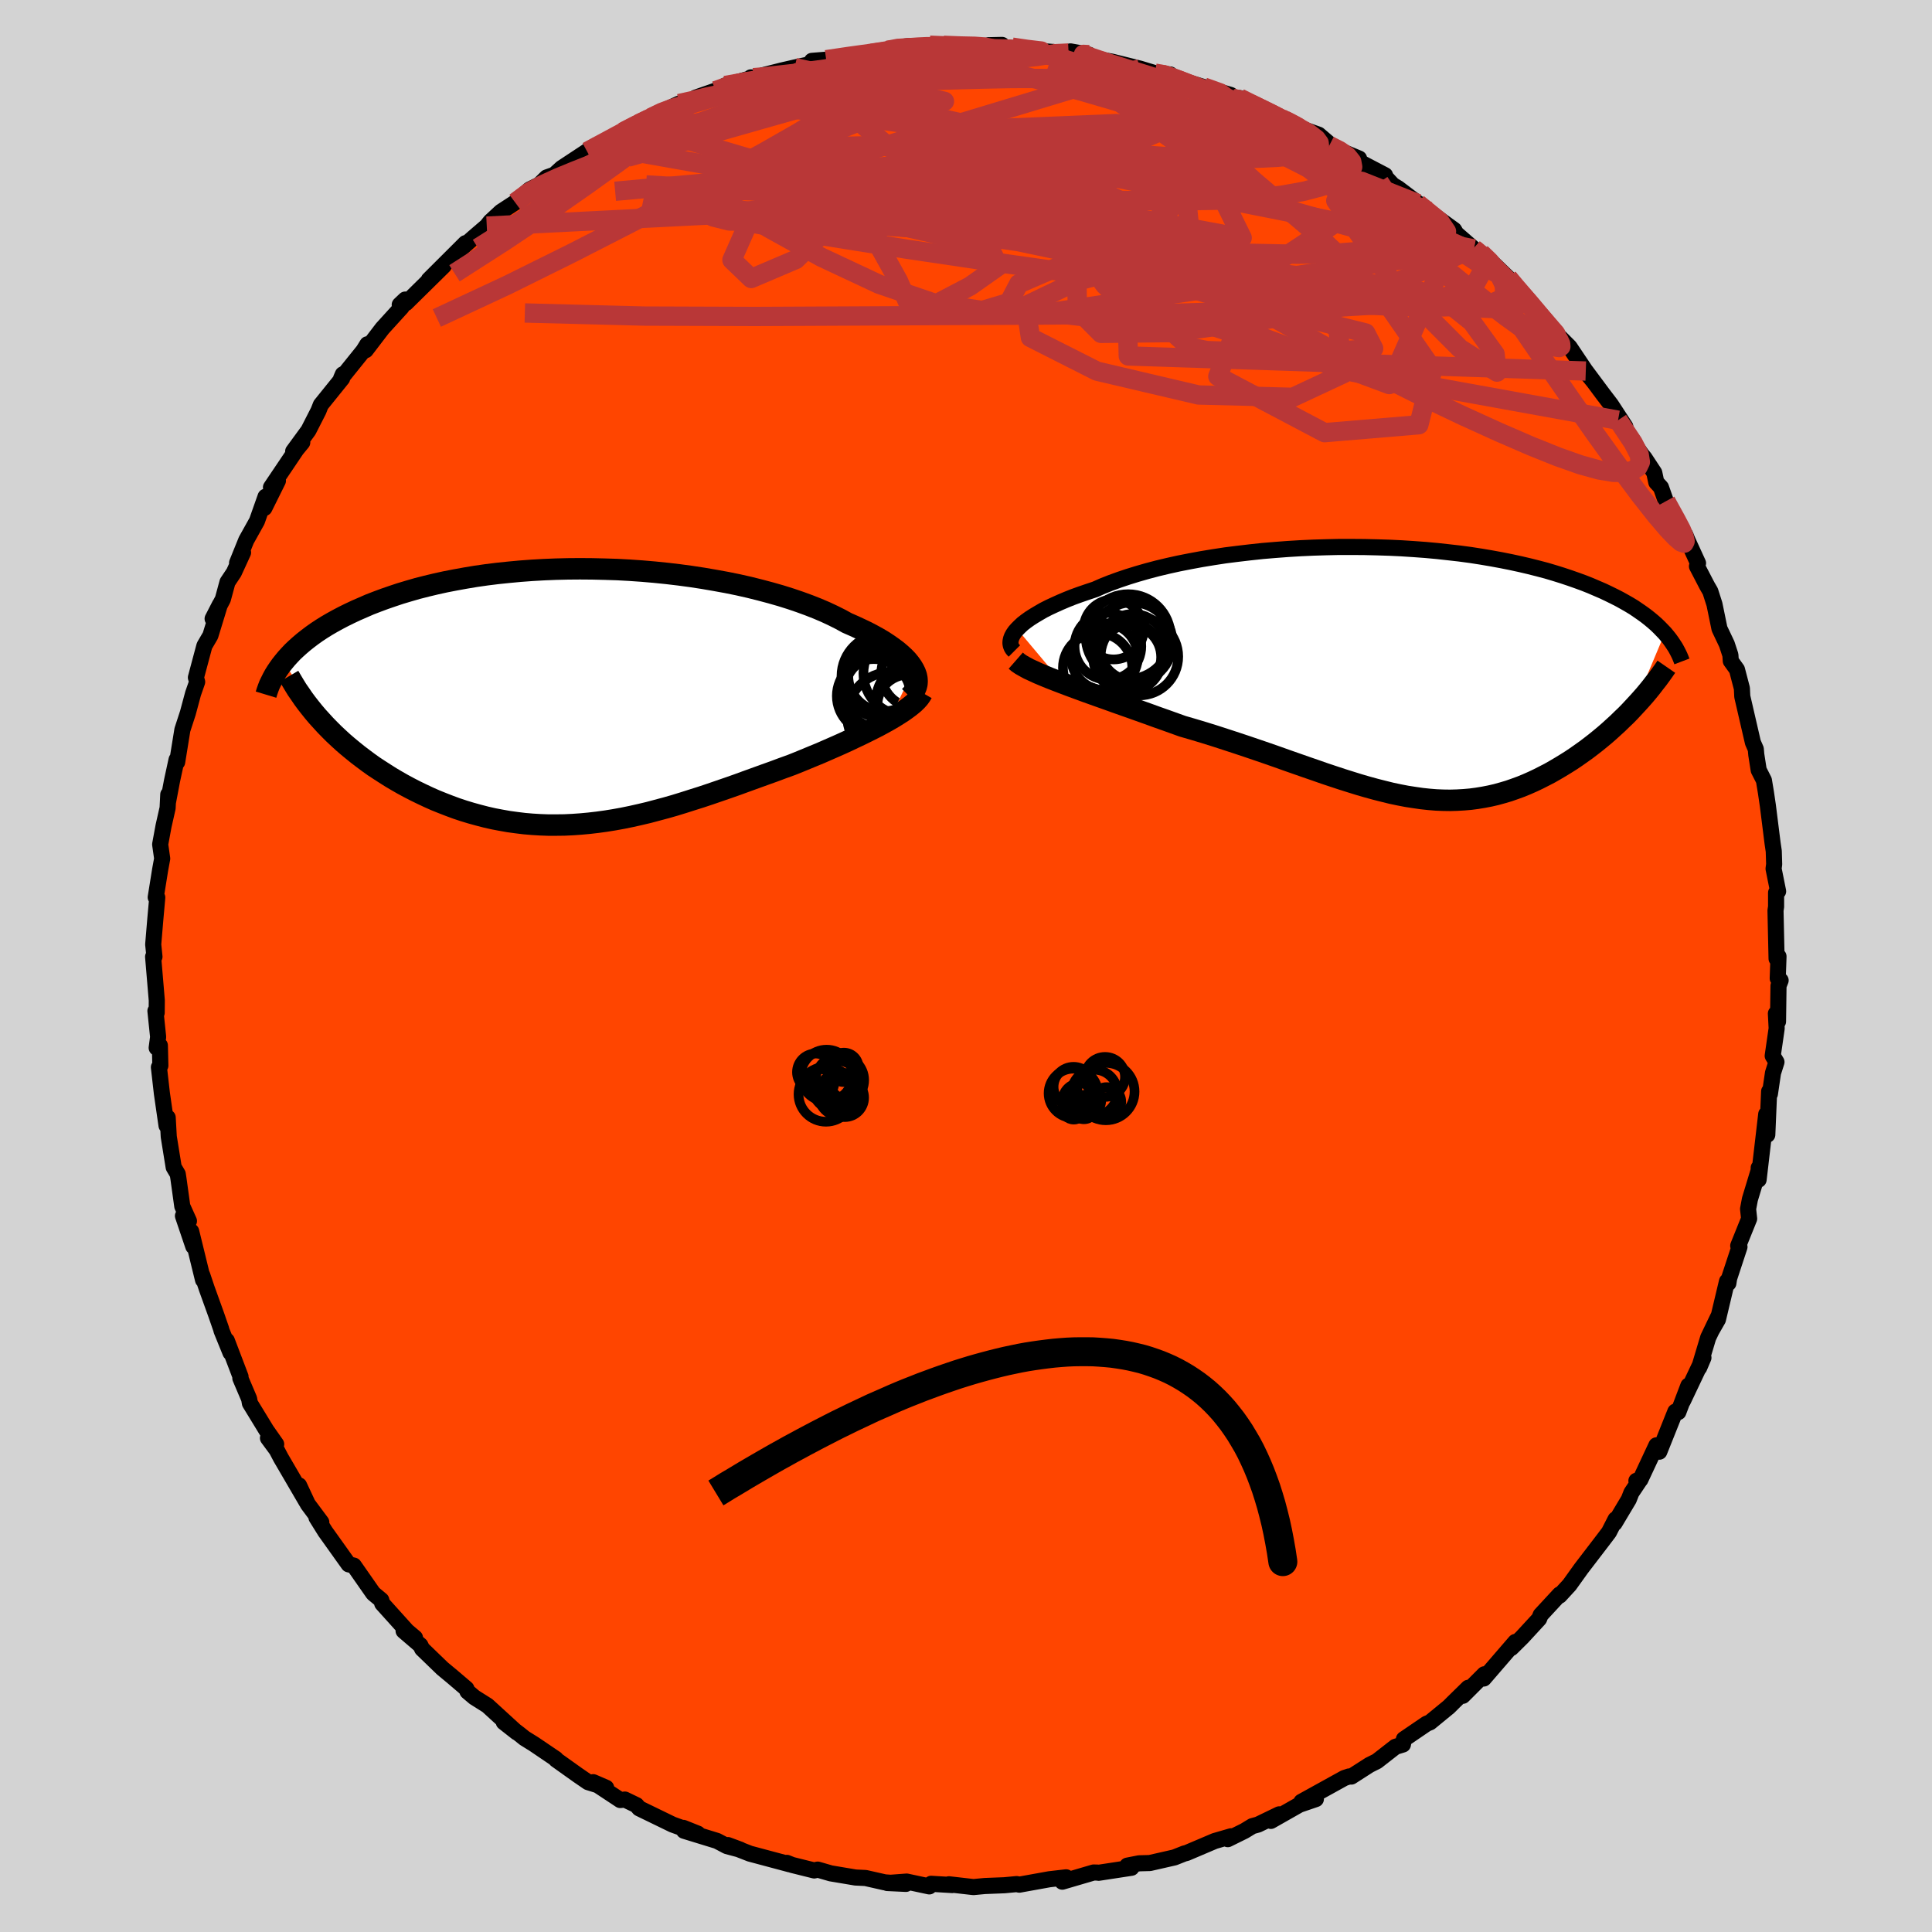 
  <svg viewBox="-100 -100 200 200" xmlns="http://www.w3.org/2000/svg" width="500" height="500" id="face-svg">
    <defs>
      <clipPath id="leftEyeClipPath">
        <polyline points="34.94,-2.81 34.75,-3.13 34.52,-3.45 34.25,-3.78 33.94,-4.1 33.58,-4.43 33.19,-4.76 32.76,-5.08 32.29,-5.41 31.79,-5.74 31.25,-6.06 30.67,-6.38 30.06,-6.7 29.41,-7.01 28.74,-7.32 28.03,-7.63 27.34,-8.01 26.6,-8.38 25.81,-8.75 24.97,-9.11 24.08,-9.46 23.15,-9.8 22.18,-10.13 21.16,-10.45 20.11,-10.75 19.02,-11.04 17.9,-11.32 16.75,-11.58 15.57,-11.82 14.36,-12.04 13.14,-12.25 11.9,-12.44 10.64,-12.61 9.37,-12.76 8.09,-12.89 6.81,-13 5.52,-13.09 4.23,-13.16 2.94,-13.2 1.66,-13.23 0.38,-13.24 -0.88,-13.23 -2.13,-13.2 -3.37,-13.15 -4.59,-13.08 -5.8,-12.99 -6.98,-12.88 -8.14,-12.76 -9.27,-12.62 -10.39,-12.46 -11.47,-12.28 -12.52,-12.09 -13.55,-11.89 -14.55,-11.67 -15.51,-11.44 -16.45,-11.2 -17.35,-10.94 -18.22,-10.68 -19.06,-10.4 -19.87,-10.12 -20.65,-9.83 -21.4,-9.54 -22.11,-9.23 -22.8,-8.93 -23.46,-8.62 -24.09,-8.31 -24.7,-7.99 -25.28,-7.67 -25.83,-7.35 -26.36,-7.02 -26.86,-6.69 -27.34,-6.35 -27.79,-6.01 -28.22,-5.67 -28.62,-5.33 -29,-4.99 -29.36,-4.65 -29.69,-4.3 -30,-3.96 -30.29,-3.61 -26.39,2.5 -25.97,2.96 -25.54,3.4 -25.09,3.85 -24.62,4.29 -24.14,4.73 -23.64,5.16 -23.13,5.58 -22.61,6 -22.07,6.41 -21.52,6.82 -20.96,7.22 -20.38,7.6 -19.79,7.98 -19.19,8.36 -18.58,8.72 -17.95,9.08 -17.3,9.43 -16.64,9.77 -15.96,10.1 -15.28,10.42 -14.58,10.73 -13.86,11.02 -13.14,11.3 -12.41,11.57 -11.66,11.82 -10.9,12.05 -10.14,12.26 -9.37,12.46 -8.58,12.64 -7.79,12.79 -7,12.93 -6.19,13.04 -5.38,13.14 -4.56,13.21 -3.74,13.26 -2.91,13.29 -2.07,13.29 -1.23,13.28 -0.38,13.24 0.47,13.18 1.33,13.1 2.19,13 3.06,12.88 3.93,12.74 4.81,12.58 5.69,12.4 6.58,12.2 7.47,11.99 8.37,11.75 9.27,11.51 10.18,11.25 11.09,10.97 12,10.68 12.92,10.39 13.85,10.08 14.78,9.76 15.71,9.44 16.65,9.11 17.58,8.77 18.52,8.43 19.46,8.09 20.41,7.75 21.35,7.4 22.29,7.06 23.04,6.76 23.79,6.45 24.54,6.14 25.27,5.84 26,5.52 26.71,5.21 27.41,4.9 28.09,4.59 28.76,4.27 29.42,3.96 30.05,3.65 30.67,3.34 31.26,3.04 31.83,2.73 32.37,2.43" />
      </clipPath>
      <clipPath id="rightEyeClipPath">
        <polyline points="-39.18,-4.49 -38.91,-4.76 -38.61,-5.04 -38.26,-5.31 -37.87,-5.59 -37.43,-5.87 -36.96,-6.15 -36.46,-6.44 -35.91,-6.72 -35.33,-6.99 -34.71,-7.27 -34.05,-7.55 -33.37,-7.82 -32.65,-8.08 -31.89,-8.34 -31.11,-8.6 -30.34,-8.94 -29.51,-9.27 -28.63,-9.59 -27.71,-9.9 -26.74,-10.2 -25.73,-10.49 -24.67,-10.77 -23.58,-11.03 -22.45,-11.28 -21.28,-11.51 -20.09,-11.73 -18.87,-11.93 -17.63,-12.12 -16.36,-12.28 -15.08,-12.43 -13.78,-12.57 -12.47,-12.68 -11.15,-12.78 -9.83,-12.86 -8.5,-12.92 -7.18,-12.96 -5.85,-12.99 -4.54,-12.99 -3.23,-12.98 -1.94,-12.95 -0.66,-12.91 0.61,-12.85 1.85,-12.77 3.08,-12.68 4.28,-12.57 5.46,-12.44 6.61,-12.31 7.73,-12.16 8.83,-11.99 9.89,-11.81 10.93,-11.62 11.93,-11.42 12.9,-11.21 13.84,-10.99 14.75,-10.76 15.62,-10.53 16.46,-10.28 17.26,-10.03 18.04,-9.77 18.78,-9.51 19.49,-9.25 20.17,-8.98 20.82,-8.7 21.45,-8.43 22.04,-8.15 22.61,-7.87 23.16,-7.59 23.68,-7.3 24.17,-7.02 24.65,-6.73 25.09,-6.43 25.51,-6.14 25.91,-5.85 26.29,-5.55 26.65,-5.25 26.98,-4.96 27.29,-4.66 27.58,-4.36 27.86,-4.07 24.64,3.61 24.25,4.03 23.84,4.45 23.41,4.86 22.98,5.28 22.54,5.68 22.09,6.09 21.63,6.49 21.16,6.88 20.68,7.27 20.19,7.65 19.69,8.03 19.18,8.39 18.67,8.75 18.15,9.1 17.61,9.44 17.07,9.77 16.51,10.1 15.95,10.42 15.37,10.72 14.78,11.02 14.19,11.3 13.58,11.57 12.97,11.82 12.34,12.05 11.71,12.27 11.07,12.46 10.42,12.64 9.77,12.79 9.1,12.92 8.43,13.03 7.75,13.12 7.05,13.18 6.35,13.22 5.64,13.24 4.92,13.23 4.19,13.2 3.45,13.14 2.7,13.06 1.94,12.95 1.16,12.83 0.38,12.68 -0.43,12.51 -1.24,12.31 -2.07,12.1 -2.91,11.87 -3.77,11.62 -4.64,11.35 -5.53,11.07 -6.44,10.77 -7.37,10.46 -8.31,10.13 -9.27,9.8 -10.24,9.46 -11.24,9.11 -12.25,8.75 -13.28,8.39 -14.33,8.03 -15.39,7.67 -16.47,7.31 -17.57,6.95 -18.68,6.59 -19.8,6.24 -20.93,5.9 -22.07,5.57 -22.96,5.25 -23.85,4.93 -24.73,4.62 -25.61,4.3 -26.48,3.99 -27.35,3.68 -28.2,3.38 -29.05,3.08 -29.88,2.78 -30.7,2.49 -31.51,2.2 -32.29,1.92 -33.05,1.64 -33.78,1.37 -34.49,1.1" />
      </clipPath>
      <filter id="fuzzy">
        <feTurbulence id="turbulence" baseFrequency="0.05" numOctaves="3" type="noise" result="noise" />
        <feDisplacementMap in="SourceGraphic" in2="noise" scale="2" />
      </filter>
      <linearGradient id="rainbowGradient" x1="0%" y1="0%" x2="100%" y2="0%">
        <stop offset="0%" style="stop-color: rgb(0, 0, 0); stop-opacity: 1" />
        <stop offset="50%" style="stop-color: rgb(255, 215, 0); stop-opacity: 1" />
        <stop offset="100%" style="stop-color: rgb(154, 205, 50); stop-opacity: 1" />
      </linearGradient>
    </defs>
    <rect x="-100" y="-100" width="100%" height="100%" fill="rgb(211, 211, 211)" />
    <polyline id="faceContour" points="84.03,1.28 84.33,1.49 84.11,2.05 84.06,5.75 83.84,4.92 83.92,6.46 83.51,9.3 83.9,9.94 83.54,11.07 83.22,13.24 83.14,12.98 82.95,17.47 82.84,15.34 82.05,22.12 82.06,20.89 82.06,21.15 81.15,24.15 80.96,25.15 81.07,26.16 79.94,28.96 80.07,29.08 79,32.33 78.92,32.84 78.78,32.64 77.84,36.59 77.17,37.76 77.9,36.24 76.83,38.47 75.9,41.58 76.34,40.55 74.21,45.04 74.78,43.44 73.74,46.18 73.43,46.13 71.77,50.28 71.47,49.62 69.81,53.17 69.4,53.29 69.73,53.26 68.88,54.53 68.61,55.22 67.14,57.68 67.24,57.28 66.56,58.61 65.97,59.39 63.68,62.38 62.47,64.07 61.45,65.18 61.46,65.05 59.49,67.18 59.33,67.58 57.58,69.48 56.45,70.6 57.01,70.03 56.87,69.97 53.6,73.76 53.66,73.32 51.43,75.55 51.99,74.72 50.45,76.23 49.99,76.69 48.04,78.29 47.68,78.44 45.33,80.04 45.23,80.59 44.45,80.83 42.54,82.32 41.76,82.71 39.89,83.91 39.65,83.9 39.17,84.06 34.72,86.52 36.22,86.24 34.52,86.82 31.56,88.5 32.42,87.82 30.23,88.88 29.64,89.04 28.82,89.54 27.1,90.39 27.44,90.09 25.75,90.58 22.81,91.83 22.64,91.86 21.58,92.28 19.03,92.86 17.92,92.89 16.7,93.13 17.13,93.35 13.73,93.87 13.63,93.85 13.21,93.84 9.97,94.79 10.37,94.34 8.63,94.54 5.52,95.1 5.25,95.04 3.97,95.16 1.94,95.24 0.77,95.35 -1.77,95.06 -1.43,95.14 -3.61,95.01 -3.8,95.28 -6.14,94.78 -8.15,94.93 -6.22,95.02 -8.41,94.86 -10.4,94.41 -11.44,94.36 -14,93.93 -15.35,93.54 -15.71,93.63 -18,93.06 -18.55,92.84 -18.22,93 -22.37,91.89 -24.65,91 -23.36,91.48 -24.75,91.11 -25.77,90.57 -29.19,89.52 -29.26,89.22 -27.76,89.82 -30.37,88.88 -33.83,87.2 -34.11,86.87 -35.31,86.29 -35.79,86.34 -38.59,84.49 -37.25,85.07 -39.12,84.49 -40.17,83.77 -42.43,82.16 -42.46,82.08 -44.72,80.55 -45.7,79.94 -46.25,79.5 -47.85,78.28 -46.5,79.34 -49.54,76.56 -50.89,75.71 -51.61,75.1 -51.72,74.81 -53.21,73.54 -54.2,72.72 -56.3,70.69 -56.48,70.32 -58.22,68.83 -57.04,69.54 -57.87,68.84 -60.43,66 -60.53,65.64 -61.36,64.95 -63.37,62.07 -63.91,61.94 -65.9,59.15 -66.33,58.55 -67.24,57.09 -66.74,57.58 -68.14,55.7 -69.04,53.77 -68.27,55.47 -70.93,50.91 -71.36,50.09 -72.26,48.87 -71.41,49.5 -72.42,48.06 -74.13,45.26 -74.21,44.81 -75.12,42.67 -75.1,42.51 -76.52,38.78 -76.14,40.03 -77.07,37.74 -77.11,37.57 -77.62,36.1 -78.6,33.38 -79.06,32.01 -78.98,32.5 -80.21,27.47 -79.99,29.03 -81.06,25.87 -80.44,26.4 -81.13,24.87 -81.53,21.99 -81.6,21.54 -82.02,20.83 -82.53,17.67 -82.64,15.69 -82.76,16.52 -83.24,13.2 -83.55,10.48 -83.4,10.31 -83.45,8.23 -83.78,8.47 -83.63,7.35 -83.91,4.65 -83.78,4.84 -83.77,3.56 -84.15,-0.96 -84.01,-0.96 -84.14,-2.23 -83.92,-4.86 -83.72,-7.09 -83.88,-7.11 -83.42,-9.98 -83.21,-11.12 -83.42,-12.59 -83.07,-14.49 -82.65,-16.35 -82.58,-17.75 -82.61,-16.97 -82.19,-19.19 -81.72,-21.36 -81.66,-21.11 -81.12,-24.45 -80.55,-26.2 -80.26,-27.28 -80.01,-28.21 -79.59,-29.41 -79.72,-29.86 -78.84,-33.15 -78.22,-34.21 -77.24,-37.41 -77.99,-35.95 -76.93,-37.97 -76.45,-39.74 -75.79,-40.73 -74.84,-42.8 -75.46,-41.72 -74.51,-44.07 -73.4,-46.06 -72.51,-48.58 -72.63,-47.41 -71.23,-50.23 -71.95,-49.55 -69.31,-53.47 -68.71,-54.2 -69.65,-53.28 -68.07,-55.44 -67.03,-57.48 -66.79,-58.09 -64.58,-60.83 -64.51,-61.25 -64.69,-60.83 -62.38,-63.7 -61.97,-64.36 -62.14,-63.75 -60.42,-66 -58.42,-68.2 -58.62,-68.45 -58.05,-68.99 -57.98,-68.62 -54.06,-72.48 -55.61,-71.04 -51.81,-74.83 -52.83,-73.77 -50.96,-75.43 -49.61,-76.59 -49.24,-77.06 -48.14,-78.08 -46.67,-79.04 -45.18,-80.38 -44.17,-80.88 -43.41,-81.63 -42.51,-81.95 -42.69,-81.84 -41.86,-82.6 -38.27,-84.97 -39.22,-84.31 -36.76,-85.65 -34.07,-87.04 -35.51,-86.35 -33.86,-87.2 -32.6,-87.83 -31.64,-88.37 -29.69,-89.28 -27.92,-89.6 -27.97,-89.9 -25.94,-90.61 -24.92,-91.15 -22.03,-91.96 -22.27,-91.99 -21.86,-91.88 -21.02,-92.21 -19.09,-92.7 -17.74,-93.01 -15.74,-93.44 -15.95,-93.7 -14.47,-93.82 -11.62,-94.28 -9.78,-94.47 -6.87,-94.86 -8.16,-94.78 -7.16,-95.09 -5.71,-95.25 -5.73,-95.04 -3.75,-95.32 -2.32,-95.31 0.1,-95.19 1.09,-95.21 3.73,-95.35 2.35,-95.32 6.67,-94.78 5.48,-94.86 7.69,-94.67 8.5,-94.66 12.73,-94.34 10.81,-94.68 12.79,-94.27 12.62,-94.07 15.14,-93.61 18.03,-92.89 19.55,-92.43 21.15,-92.29 20.23,-92.33 21.59,-91.91 24.61,-90.99 27.4,-90.17 27.6,-89.82 27.92,-89.82 29.62,-89.33 28.32,-89.85 31.56,-88.19 31.7,-88.33 32.25,-87.79 34.67,-86.71 36.5,-86.06 38.07,-84.72 37.61,-84.94 38.72,-84.41 40.69,-83.59 40.36,-83.44 43.38,-81.86 43.38,-81.71 44.18,-80.85 44.74,-80.51 47.87,-78.14 46.76,-78.93 50.53,-76.2 50.75,-75.82 52.58,-74.23 52.5,-74.26 53.3,-73.8 53.87,-73.4 56.11,-71.24 57.06,-70.07 59.01,-67.88 59.33,-67.6 60.03,-66.4 60.23,-66.55 61.24,-65.12 61.49,-65.07 62.48,-64.08 64.48,-61.1 64.93,-60.55 64.16,-61.59 65.93,-59.21 66.77,-58.11 68.25,-55.84 67.5,-56.5 69.92,-52.98 70.25,-52.58 71.25,-51.06 71.46,-50.07 71.94,-49.55 72.45,-48.11 73.94,-45.35 74.47,-44.62 74.67,-44.12 75.78,-41.7 75.67,-41.38 76.73,-39.34 77.05,-38.79 77.48,-37.45 78,-34.92 78.76,-33.32 79.13,-32.19 79.17,-31.58 79.81,-30.69 80.32,-28.74 80.36,-27.9 81.46,-23.14 81.76,-22.45 81.81,-21.88 82.06,-20.28 82.6,-19.22 82.81,-17.95 83.01,-16.59 83.5,-12.69 83.62,-11.88 83.66,-10.53 83.6,-10.07 84.07,-7.73 83.86,-7.59 83.86,-6.14 83.8,-5.74 83.91,-0.76 84.11,-0.99 84.03,1.28 84.33,1.49" fill="rgb(255, 69, 0)" stroke="black" stroke-width="1.667" stroke-linejoin="round" filter="url(#fuzzy)" />
    <g transform="translate(44.48 -30.39)">
      <polyline id="rightCountour" points="-39.18,-4.49 -38.91,-4.76 -38.61,-5.04 -38.26,-5.31 -37.87,-5.59 -37.43,-5.87 -36.96,-6.15 -36.46,-6.44 -35.91,-6.72 -35.33,-6.99 -34.71,-7.27 -34.05,-7.55 -33.37,-7.82 -32.65,-8.08 -31.89,-8.34 -31.11,-8.6 -30.34,-8.94 -29.51,-9.27 -28.63,-9.59 -27.71,-9.9 -26.74,-10.2 -25.73,-10.49 -24.67,-10.77 -23.58,-11.03 -22.45,-11.28 -21.28,-11.51 -20.09,-11.73 -18.87,-11.93 -17.63,-12.12 -16.36,-12.28 -15.08,-12.43 -13.78,-12.57 -12.47,-12.68 -11.15,-12.78 -9.83,-12.86 -8.5,-12.92 -7.18,-12.96 -5.85,-12.99 -4.54,-12.99 -3.23,-12.98 -1.94,-12.95 -0.66,-12.91 0.61,-12.85 1.85,-12.77 3.08,-12.68 4.28,-12.57 5.46,-12.44 6.61,-12.31 7.73,-12.16 8.83,-11.99 9.89,-11.81 10.93,-11.62 11.93,-11.42 12.9,-11.21 13.84,-10.99 14.75,-10.76 15.62,-10.53 16.46,-10.28 17.26,-10.03 18.04,-9.77 18.78,-9.51 19.49,-9.25 20.17,-8.98 20.82,-8.7 21.45,-8.43 22.04,-8.15 22.61,-7.87 23.16,-7.59 23.68,-7.3 24.17,-7.02 24.65,-6.73 25.09,-6.43 25.51,-6.14 25.91,-5.85 26.29,-5.55 26.65,-5.25 26.98,-4.96 27.29,-4.66 27.58,-4.36 27.86,-4.07 24.64,3.61 24.25,4.03 23.84,4.45 23.41,4.86 22.98,5.28 22.54,5.68 22.09,6.09 21.63,6.49 21.16,6.88 20.68,7.27 20.19,7.65 19.69,8.03 19.18,8.39 18.67,8.75 18.15,9.1 17.61,9.44 17.07,9.77 16.51,10.1 15.95,10.42 15.37,10.72 14.78,11.02 14.19,11.3 13.58,11.57 12.97,11.82 12.34,12.05 11.71,12.27 11.07,12.46 10.42,12.64 9.77,12.79 9.1,12.92 8.43,13.03 7.75,13.12 7.05,13.18 6.35,13.22 5.64,13.24 4.92,13.23 4.19,13.2 3.45,13.14 2.7,13.06 1.94,12.95 1.16,12.83 0.38,12.68 -0.43,12.51 -1.24,12.31 -2.07,12.1 -2.91,11.87 -3.77,11.62 -4.64,11.35 -5.53,11.07 -6.44,10.77 -7.37,10.46 -8.31,10.13 -9.27,9.8 -10.24,9.46 -11.24,9.11 -12.25,8.75 -13.28,8.39 -14.33,8.03 -15.39,7.67 -16.47,7.31 -17.57,6.95 -18.68,6.59 -19.8,6.24 -20.93,5.9 -22.07,5.57 -22.96,5.25 -23.85,4.93 -24.73,4.62 -25.61,4.3 -26.48,3.99 -27.35,3.68 -28.2,3.38 -29.05,3.08 -29.88,2.78 -30.7,2.49 -31.51,2.2 -32.29,1.92 -33.05,1.64 -33.78,1.37 -34.49,1.1" fill="white" stroke="white" stroke-width="0" stroke-linejoin="round" filter="url(#fuzzy)" />
    </g>
    <g transform="translate(-40.34 -27.88)">
      <polyline id="leftCountour" points="34.94,-2.81 34.75,-3.13 34.52,-3.45 34.25,-3.78 33.94,-4.1 33.58,-4.43 33.19,-4.76 32.76,-5.08 32.29,-5.41 31.79,-5.74 31.25,-6.06 30.67,-6.38 30.06,-6.7 29.41,-7.01 28.74,-7.32 28.03,-7.63 27.34,-8.01 26.6,-8.38 25.81,-8.75 24.97,-9.11 24.08,-9.46 23.15,-9.8 22.18,-10.13 21.16,-10.45 20.11,-10.75 19.02,-11.04 17.9,-11.32 16.75,-11.58 15.57,-11.82 14.36,-12.04 13.14,-12.25 11.9,-12.44 10.64,-12.61 9.37,-12.76 8.09,-12.89 6.81,-13 5.52,-13.09 4.23,-13.16 2.94,-13.2 1.66,-13.23 0.38,-13.24 -0.88,-13.23 -2.13,-13.2 -3.37,-13.15 -4.59,-13.08 -5.8,-12.99 -6.98,-12.88 -8.14,-12.76 -9.27,-12.62 -10.39,-12.46 -11.47,-12.28 -12.52,-12.09 -13.55,-11.89 -14.55,-11.67 -15.51,-11.44 -16.45,-11.2 -17.35,-10.94 -18.22,-10.68 -19.06,-10.4 -19.87,-10.12 -20.65,-9.83 -21.4,-9.54 -22.11,-9.23 -22.8,-8.93 -23.46,-8.62 -24.09,-8.31 -24.7,-7.99 -25.28,-7.67 -25.83,-7.35 -26.36,-7.02 -26.86,-6.69 -27.34,-6.35 -27.79,-6.01 -28.22,-5.67 -28.62,-5.33 -29,-4.99 -29.36,-4.65 -29.69,-4.3 -30,-3.96 -30.29,-3.61 -26.39,2.5 -25.97,2.96 -25.54,3.4 -25.09,3.85 -24.62,4.29 -24.14,4.73 -23.64,5.16 -23.13,5.58 -22.61,6 -22.07,6.41 -21.52,6.82 -20.96,7.22 -20.38,7.6 -19.79,7.98 -19.19,8.36 -18.58,8.72 -17.95,9.08 -17.3,9.43 -16.64,9.77 -15.96,10.1 -15.28,10.42 -14.58,10.73 -13.86,11.02 -13.14,11.3 -12.41,11.57 -11.66,11.82 -10.9,12.05 -10.14,12.26 -9.37,12.46 -8.58,12.64 -7.79,12.79 -7,12.93 -6.19,13.04 -5.38,13.14 -4.56,13.21 -3.74,13.26 -2.91,13.29 -2.07,13.29 -1.23,13.28 -0.38,13.24 0.47,13.18 1.33,13.1 2.19,13 3.06,12.88 3.93,12.74 4.81,12.58 5.69,12.4 6.58,12.2 7.47,11.99 8.37,11.75 9.27,11.51 10.18,11.25 11.09,10.97 12,10.68 12.92,10.39 13.85,10.08 14.78,9.76 15.71,9.44 16.65,9.11 17.58,8.77 18.52,8.43 19.46,8.09 20.41,7.75 21.35,7.4 22.29,7.06 23.04,6.76 23.79,6.45 24.54,6.14 25.27,5.84 26,5.52 26.71,5.21 27.41,4.9 28.09,4.59 28.76,4.27 29.42,3.96 30.05,3.65 30.67,3.34 31.26,3.04 31.83,2.73 32.37,2.43" fill="white" stroke="white" stroke-width="0" stroke-linejoin="round" filter="url(#fuzzy)" />
    </g>
    <g transform="translate(44.48 -30.39)">
      <polyline id="rightUpper" points="-39.47,-2.22 -39.64,-2.39 -39.76,-2.58 -39.84,-2.79 -39.88,-3 -39.87,-3.23 -39.82,-3.47 -39.73,-3.71 -39.59,-3.97 -39.41,-4.23 -39.18,-4.49 -38.91,-4.76 -38.61,-5.04 -38.26,-5.31 -37.87,-5.59 -37.43,-5.87 -36.96,-6.15 -36.46,-6.44 -35.91,-6.72 -35.33,-6.99 -34.71,-7.27 -34.05,-7.55 -33.37,-7.82 -32.65,-8.08 -31.89,-8.34 -31.11,-8.6 -30.34,-8.94 -29.51,-9.27 -28.63,-9.59 -27.71,-9.9 -26.74,-10.2 -25.73,-10.49 -24.67,-10.77 -23.58,-11.03 -22.45,-11.28 -21.28,-11.51 -20.09,-11.73 -18.87,-11.93 -17.63,-12.12 -16.36,-12.28 -15.08,-12.43 -13.78,-12.57 -12.47,-12.68 -11.15,-12.78 -9.83,-12.86 -8.5,-12.92 -7.18,-12.96 -5.85,-12.99 -4.54,-12.99 -3.23,-12.98 -1.94,-12.95 -0.66,-12.91 0.61,-12.85 1.85,-12.77 3.08,-12.68 4.28,-12.57 5.46,-12.44 6.61,-12.31 7.73,-12.16 8.83,-11.99 9.89,-11.81 10.93,-11.62 11.93,-11.42 12.9,-11.21 13.84,-10.99 14.75,-10.76 15.62,-10.53 16.46,-10.28 17.26,-10.03 18.04,-9.77 18.78,-9.51 19.49,-9.25 20.17,-8.98 20.82,-8.7 21.45,-8.43 22.04,-8.15 22.61,-7.87 23.16,-7.59 23.68,-7.3 24.17,-7.02 24.65,-6.73 25.09,-6.43 25.51,-6.14 25.91,-5.85 26.29,-5.55 26.65,-5.25 26.98,-4.96 27.29,-4.66 27.58,-4.36 27.86,-4.07 28.11,-3.77 28.35,-3.47 28.56,-3.18 28.76,-2.88 28.95,-2.59 29.11,-2.3 29.26,-2.01 29.4,-1.72 29.52,-1.43 29.63,-1.14" fill="none" stroke="black" stroke-width="1.667" stroke-linejoin="round" filter="url(#fuzzy)" />
      <polyline id="rightLower" points="-39.33,-1.22 -39.09,-1.01 -38.78,-0.8 -38.41,-0.59 -37.99,-0.36 -37.51,-0.14 -36.99,0.1 -36.42,0.34 -35.81,0.59 -35.17,0.84 -34.49,1.1 -33.78,1.37 -33.05,1.64 -32.29,1.92 -31.51,2.2 -30.7,2.49 -29.88,2.78 -29.05,3.08 -28.2,3.38 -27.35,3.68 -26.48,3.99 -25.61,4.3 -24.73,4.62 -23.85,4.93 -22.96,5.25 -22.07,5.57 -20.93,5.9 -19.8,6.24 -18.68,6.59 -17.57,6.95 -16.47,7.31 -15.39,7.67 -14.33,8.03 -13.28,8.39 -12.25,8.75 -11.24,9.11 -10.24,9.46 -9.27,9.8 -8.31,10.13 -7.37,10.46 -6.44,10.77 -5.53,11.07 -4.64,11.35 -3.77,11.62 -2.91,11.87 -2.07,12.1 -1.24,12.31 -0.43,12.51 0.38,12.68 1.16,12.83 1.94,12.95 2.7,13.06 3.45,13.14 4.19,13.2 4.92,13.23 5.64,13.24 6.35,13.22 7.05,13.18 7.75,13.12 8.43,13.03 9.1,12.92 9.77,12.79 10.42,12.64 11.07,12.46 11.71,12.27 12.34,12.05 12.97,11.82 13.58,11.57 14.19,11.3 14.78,11.02 15.37,10.72 15.95,10.42 16.51,10.1 17.07,9.77 17.61,9.44 18.15,9.1 18.67,8.75 19.18,8.39 19.69,8.03 20.19,7.65 20.68,7.27 21.16,6.88 21.63,6.49 22.09,6.09 22.54,5.68 22.98,5.28 23.41,4.86 23.84,4.45 24.25,4.03 24.64,3.61 25.03,3.19 25.41,2.77 25.78,2.35 26.13,1.93 26.47,1.51 26.8,1.08 27.13,0.66 27.43,0.25 27.73,-0.17 28.02,-0.59" fill="none" stroke="black" stroke-width="2.222" stroke-linejoin="round" filter="url(#fuzzy)" />
      <circle r="4.018" cx="-26.529" cy="-1.643" stroke="black" fill="none" stroke-width="1.0" filter="url(#fuzzy)" clip-path="url(#rightEyeClipPath)" /><circle r="3.596" cx="-27.719" cy="-1.588" stroke="black" fill="none" stroke-width="1.0" filter="url(#fuzzy)" clip-path="url(#rightEyeClipPath)" /><circle r="3.458" cx="-30.149" cy="-1.633" stroke="black" fill="none" stroke-width="1.0" filter="url(#fuzzy)" clip-path="url(#rightEyeClipPath)" /><circle r="3.59" cx="-30.854" cy="-0.488" stroke="black" fill="none" stroke-width="1.0" filter="url(#fuzzy)" clip-path="url(#rightEyeClipPath)" /><circle r="4.394" cx="-27.689" cy="-3.703" stroke="black" fill="none" stroke-width="1.0" filter="url(#fuzzy)" clip-path="url(#rightEyeClipPath)" /><circle r="3.108" cx="-29.199" cy="-4.453" stroke="black" fill="none" stroke-width="1.0" filter="url(#fuzzy)" clip-path="url(#rightEyeClipPath)" /><circle r="3.298" cx="-27.574" cy="-1.588" stroke="black" fill="none" stroke-width="1.0" filter="url(#fuzzy)" clip-path="url(#rightEyeClipPath)" /><circle r="3.456" cx="-29.789" cy="-2.703" stroke="black" fill="none" stroke-width="1.0" filter="url(#fuzzy)" clip-path="url(#rightEyeClipPath)" /><circle r="3.442" cx="-27.184" cy="-2.608" stroke="black" fill="none" stroke-width="1.0" filter="url(#fuzzy)" clip-path="url(#rightEyeClipPath)" /><circle r="4.166" cx="-27.264" cy="-3.088" stroke="black" fill="none" stroke-width="1.0" filter="url(#fuzzy)" clip-path="url(#rightEyeClipPath)" />
      </g>
    <g transform="translate(-40.34 -27.88)">
      <polyline id="leftUpper" points="34.5,-0.01 34.74,-0.25 34.93,-0.5 35.08,-0.76 35.19,-1.03 35.26,-1.31 35.28,-1.59 35.26,-1.89 35.2,-2.19 35.09,-2.5 34.94,-2.81 34.75,-3.13 34.52,-3.45 34.25,-3.78 33.94,-4.1 33.58,-4.43 33.19,-4.76 32.76,-5.08 32.29,-5.41 31.79,-5.74 31.25,-6.06 30.67,-6.38 30.06,-6.7 29.41,-7.01 28.74,-7.32 28.03,-7.63 27.34,-8.01 26.6,-8.38 25.81,-8.75 24.97,-9.11 24.08,-9.46 23.15,-9.8 22.18,-10.13 21.16,-10.45 20.11,-10.75 19.02,-11.04 17.9,-11.32 16.75,-11.58 15.57,-11.82 14.36,-12.04 13.14,-12.25 11.9,-12.44 10.64,-12.61 9.37,-12.76 8.09,-12.89 6.81,-13 5.52,-13.09 4.23,-13.16 2.94,-13.2 1.66,-13.23 0.38,-13.24 -0.88,-13.23 -2.13,-13.2 -3.37,-13.15 -4.59,-13.08 -5.8,-12.99 -6.98,-12.88 -8.14,-12.76 -9.27,-12.62 -10.39,-12.46 -11.47,-12.28 -12.52,-12.09 -13.55,-11.89 -14.55,-11.67 -15.51,-11.44 -16.45,-11.2 -17.35,-10.94 -18.22,-10.68 -19.06,-10.4 -19.87,-10.12 -20.65,-9.83 -21.4,-9.54 -22.11,-9.23 -22.8,-8.93 -23.46,-8.62 -24.09,-8.31 -24.7,-7.99 -25.28,-7.67 -25.83,-7.35 -26.36,-7.02 -26.86,-6.69 -27.34,-6.35 -27.79,-6.01 -28.22,-5.67 -28.62,-5.33 -29,-4.99 -29.36,-4.65 -29.69,-4.3 -30,-3.96 -30.29,-3.61 -30.56,-3.27 -30.81,-2.92 -31.04,-2.58 -31.25,-2.24 -31.44,-1.89 -31.61,-1.55 -31.77,-1.22 -31.9,-0.88 -32.02,-0.54 -32.12,-0.21" fill="none" stroke="black" stroke-width="2.222" stroke-linejoin="round" filter="url(#fuzzy)" />
      <polyline id="leftLower" points="35.82,-0.41 35.67,-0.15 35.48,0.12 35.23,0.4 34.94,0.68 34.6,0.96 34.23,1.24 33.81,1.54 33.36,1.83 32.88,2.13 32.37,2.43 31.83,2.73 31.26,3.04 30.67,3.34 30.05,3.65 29.42,3.96 28.76,4.27 28.09,4.59 27.41,4.9 26.71,5.21 26,5.52 25.27,5.84 24.54,6.14 23.79,6.45 23.04,6.76 22.29,7.06 21.35,7.4 20.41,7.75 19.46,8.09 18.52,8.43 17.58,8.77 16.65,9.11 15.71,9.44 14.78,9.76 13.85,10.08 12.92,10.39 12,10.68 11.09,10.97 10.18,11.25 9.27,11.51 8.37,11.75 7.47,11.99 6.58,12.2 5.69,12.4 4.81,12.58 3.93,12.74 3.06,12.88 2.19,13 1.33,13.1 0.47,13.18 -0.38,13.24 -1.23,13.28 -2.07,13.29 -2.91,13.29 -3.74,13.26 -4.56,13.21 -5.38,13.14 -6.19,13.04 -7,12.93 -7.79,12.79 -8.58,12.64 -9.37,12.46 -10.14,12.26 -10.9,12.05 -11.66,11.82 -12.41,11.57 -13.14,11.3 -13.86,11.02 -14.58,10.73 -15.28,10.42 -15.96,10.1 -16.64,9.77 -17.3,9.43 -17.95,9.08 -18.58,8.72 -19.19,8.36 -19.79,7.98 -20.38,7.6 -20.96,7.22 -21.52,6.82 -22.07,6.41 -22.61,6 -23.13,5.58 -23.64,5.16 -24.14,4.73 -24.62,4.29 -25.09,3.85 -25.54,3.4 -25.97,2.96 -26.39,2.5 -26.8,2.05 -27.19,1.59 -27.56,1.13 -27.92,0.67 -28.26,0.21 -28.58,-0.26 -28.9,-0.72 -29.19,-1.19 -29.47,-1.66 -29.74,-2.12" fill="none" stroke="black" stroke-width="2.222" stroke-linejoin="round" filter="url(#fuzzy)" />
      <circle r="4.542" cx="32.577" cy="1.991" stroke="black" fill="none" stroke-width="1.0" filter="url(#fuzzy)" clip-path="url(#leftEyeClipPath)" /><circle r="3.676" cx="31.827" cy="-2.159" stroke="black" fill="none" stroke-width="1.0" filter="url(#fuzzy)" clip-path="url(#leftEyeClipPath)" /><circle r="4.346" cx="34.067" cy="-2.414" stroke="black" fill="none" stroke-width="1.0" filter="url(#fuzzy)" clip-path="url(#leftEyeClipPath)" /><circle r="4.38" cx="31.702" cy="-0.414" stroke="black" fill="none" stroke-width="1.0" filter="url(#fuzzy)" clip-path="url(#leftEyeClipPath)" /><circle r="3.822" cx="30.792" cy="-0.074" stroke="black" fill="none" stroke-width="1.0" filter="url(#fuzzy)" clip-path="url(#leftEyeClipPath)" /><circle r="3.954" cx="34.987" cy="0.391" stroke="black" fill="none" stroke-width="1.0" filter="url(#fuzzy)" clip-path="url(#leftEyeClipPath)" /><circle r="3.574" cx="35.142" cy="-2.419" stroke="black" fill="none" stroke-width="1.0" filter="url(#fuzzy)" clip-path="url(#leftEyeClipPath)" /><circle r="3.762" cx="31.497" cy="-0.479" stroke="black" fill="none" stroke-width="1.0" filter="url(#fuzzy)" clip-path="url(#leftEyeClipPath)" /><circle r="4.37" cx="31.822" cy="-2.129" stroke="black" fill="none" stroke-width="1.0" filter="url(#fuzzy)" clip-path="url(#leftEyeClipPath)" /><circle r="3.194" cx="34.357" cy="0.916" stroke="black" fill="none" stroke-width="1.0" filter="url(#fuzzy)" clip-path="url(#leftEyeClipPath)" />
    </g>
    <g id="hairs">
      <polyline points="20.23,-92.33 22.16,-91.66 24.66,-90.64 27.09,-89.5 29.33,-88.29 31.46,-87.02 33.64,-85.65 35.93,-84.17 38.36,-82.58 40.92,-80.9 43.57,-79.13 46.26,-77.33 48.89,-75.56 51.3,-73.93 53.33,-72.61 54.88,-71.75" fill="none" stroke="rgb(185, 55, 55)" stroke-width="2" stroke-linejoin="round" filter="url(#fuzzy)" /><polyline points="67.5,-56.5 69.06,-54.16 69.69,-52.93 69.81,-52.17 69.56,-51.65 69.02,-51.3 68.19,-51.1 67.04,-51.1 65.53,-51.35 63.61,-51.88 61.26,-52.71 58.45,-53.84 55.17,-55.26 51.41,-56.97 47.19,-58.98 42.52,-61.32 37.41,-64.02 31.84,-67.11 25.77,-70.6 19.08,-74.48 11.61,-78.7 3.22,-83.24 -6.09,-88.17" fill="none" stroke="rgb(185, 55, 55)" stroke-width="2" stroke-linejoin="round" filter="url(#fuzzy)" /><polyline points="-33.86,-87.2 -32.55,-87.8 -30.89,-88.44 -28.97,-89.08 -26.91,-89.69 -24.76,-90.3 -22.54,-90.89 -20.31,-91.47 -18.13,-92 -16.07,-92.48 -14.15,-92.92 -12.38,-93.32 -10.77,-93.7 -9.4,-94.06 -8.35,-94.39 -7.64,-94.66 -7.2,-94.87 -6.94,-95.03" fill="none" stroke="rgb(185, 55, 55)" stroke-width="2" stroke-linejoin="round" filter="url(#fuzzy)" /><polyline points="56.11,-71.24 57.21,-69.94 58.2,-68.78 58.9,-67.92 59.38,-67.31 59.72,-66.83 59.98,-66.43 60.15,-66.06 60.21,-65.77 60.11,-65.58 59.82,-65.53 59.31,-65.66 58.57,-65.97 57.57,-66.46 56.29,-67.17 54.71,-68.13 52.8,-69.37 50.55,-70.91 47.99,-72.76 45.11,-74.93 41.94,-77.39 38.49,-80.14 34.69,-83.21 30.3,-86.75" fill="none" stroke="rgb(185, 55, 55)" stroke-width="2" stroke-linejoin="round" filter="url(#fuzzy)" /><polyline points="72.45,-48.11 73.49,-46.22 74.05,-45.16 74.34,-44.44 74.44,-43.97 74.34,-43.77 74.03,-43.88 73.48,-44.35 72.62,-45.25 71.41,-46.67 69.78,-48.74 67.7,-51.53 65.17,-55.04 62.27,-59.18 59.02,-63.88 55.35,-69.25" fill="none" stroke="rgb(185, 55, 55)" stroke-width="2" stroke-linejoin="round" filter="url(#fuzzy)" /><polyline points="28.32,-89.85 30.43,-88.8 31.64,-88.21 32.69,-87.67 33.67,-87.14 34.46,-86.66 34.93,-86.3 35.03,-86.09 34.76,-86.02 34.14,-86.07 33.19,-86.24 31.87,-86.53 30.15,-86.93 27.95,-87.48 25.22,-88.18 21.94,-89.07 18.09,-90.18 13.64,-91.57 8.58,-93.31" fill="none" stroke="rgb(185, 55, 55)" stroke-width="2" stroke-linejoin="round" filter="url(#fuzzy)" /><polyline points="52.5,-74.26 53.07,-73.74 53.42,-72.88 53.4,-71.82 52.81,-70.77 51.53,-69.89 49.5,-69.24 46.71,-68.79 43.2,-68.48 39.01,-68.23 34.13,-68 28.56,-67.78 22.26,-67.59 15.18,-67.45 7.26,-67.38 -1.5,-67.34 -11.15,-67.29 -21.75,-67.24 -33.3,-67.28 -45.67,-67.6" fill="none" stroke="rgb(185, 55, 55)" stroke-width="2" stroke-linejoin="round" filter="url(#fuzzy)" /><polyline points="-8.16,-94.78 -7.06,-94.99 -5.8,-95.07 -4.32,-95.08 -2.58,-95.06 -0.7,-95.03 1.17,-95 2.9,-94.96 4.42,-94.92 5.7,-94.88 6.72,-94.82 7.44,-94.76 7.79,-94.72 7.75,-94.72 7.27,-94.78 6.27,-94.9 4.77,-95.12" fill="none" stroke="rgb(185, 55, 55)" stroke-width="2" stroke-linejoin="round" filter="url(#fuzzy)" /><polyline points="56.11,-71.24 57.01,-70.01 57.41,-69 57.13,-68.39 56.2,-68.11 54.72,-68.05 52.72,-68.14 50.2,-68.33 47.1,-68.62 43.36,-69.07 38.9,-69.7 33.7,-70.54 27.75,-71.58 21.02,-72.81 13.48,-74.23 5.14,-75.89 -3.98,-77.85 -13.83,-80.19 -24.48,-82.92" fill="none" stroke="rgb(185, 55, 55)" stroke-width="2" stroke-linejoin="round" filter="url(#fuzzy)" /><polyline points="-2.32,-95.31 -0.45,-95.24 0.9,-95.21 1.88,-95.14 2.58,-95 3.04,-94.81 3.25,-94.59 3.18,-94.34 2.76,-94.05 1.91,-93.7 0.57,-93.28 -1.28,-92.77 -3.61,-92.14 -6.42,-91.41 -9.77,-90.59 -13.74,-89.7 -18.38,-88.8 -23.66,-87.91 -29.56,-87" fill="none" stroke="rgb(185, 55, 55)" stroke-width="2" stroke-linejoin="round" filter="url(#fuzzy)" /><polyline points="-9.78,-94.47 -8.29,-94.68 -7.91,-94.72 -7.77,-94.63 -7.72,-94.41 -7.76,-94.04 -7.95,-93.52 -8.37,-92.82 -9.14,-91.95 -10.36,-90.88 -12.11,-89.58 -14.44,-88.06 -17.34,-86.29 -20.82,-84.3 -24.86,-82.09 -29.47,-79.64 -34.73,-76.9 -40.75,-73.82 -47.51,-70.47 -54.78,-67.08" fill="none" stroke="rgb(185, 55, 55)" stroke-width="2" stroke-linejoin="round" filter="url(#fuzzy)" /><polyline points="37.61,-84.94 38.69,-84.39 39.48,-83.83 39.93,-83.27 40.03,-82.72 39.76,-82.2 39.12,-81.69 38.13,-81.17 36.76,-80.67 34.97,-80.2 32.69,-79.79 29.87,-79.48 26.45,-79.28 22.42,-79.21 17.82,-79.23 12.64,-79.31 6.85,-79.41 0.4,-79.54 -6.82,-79.7 -14.85,-79.95 -23.69,-80.3 -33.11,-80.86" fill="none" stroke="rgb(185, 55, 55)" stroke-width="2" stroke-linejoin="round" filter="url(#fuzzy)" /><polyline points="32.25,-87.79 34.24,-86.89 35.55,-86.16 36.26,-85.61 36.56,-85.2 36.59,-84.88 36.39,-84.59 35.91,-84.32 35.11,-84.08 33.91,-83.88 32.3,-83.72 30.28,-83.62 27.84,-83.57 24.94,-83.59 21.56,-83.73 17.63,-84.01 13.13,-84.46 8.06,-85.12 2.4,-85.95 -3.9,-86.89 -10.98,-87.86 -18.96,-88.83" fill="none" stroke="rgb(185, 55, 55)" stroke-width="2" stroke-linejoin="round" filter="url(#fuzzy)" /><polyline points="-35.51,-86.35 -34.11,-87.07 -32.89,-87.67 -31.8,-88.17 -30.9,-88.53 -30.28,-88.72 -29.97,-88.74 -30,-88.57 -30.4,-88.21 -31.27,-87.59 -32.74,-86.66 -34.88,-85.35 -37.7,-83.66 -41.14,-81.59 -45.15,-79.2" fill="none" stroke="rgb(185, 55, 55)" stroke-width="2" stroke-linejoin="round" filter="url(#fuzzy)" /><polyline points="46.76,-78.93 49.04,-77.08 49.74,-76.04 49.48,-75.43 48.49,-75.04 46.9,-74.73 44.76,-74.41 42.02,-74.08 38.59,-73.81 34.37,-73.68 29.25,-73.78 23.19,-74.09 16.16,-74.59 8.21,-75.22 -0.62,-75.95 -10.24,-76.82 -20.62,-77.91 -31.85,-79.3" fill="none" stroke="rgb(185, 55, 55)" stroke-width="2" stroke-linejoin="round" filter="url(#fuzzy)" /><polyline points="-8.16,-94.78 -6.87,-94.88 -5.05,-94.64 -2.64,-94.15 0.37,-93.48 3.88,-92.65 7.77,-91.68 11.9,-90.57 16.15,-89.33 20.46,-88.01 24.74,-86.66 28.94,-85.35 33.02,-84.12 36.96,-82.99 40.68,-81.95" fill="none" stroke="rgb(185, 55, 55)" stroke-width="2" stroke-linejoin="round" filter="url(#fuzzy)" /><polyline points="12.73,-94.34 12.16,-94.37 12.99,-94.05 14.59,-93.52 16.65,-92.87 18.87,-92.18 21.03,-91.49 23.06,-90.82 24.99,-90.17 26.86,-89.51 28.65,-88.87 30.28,-88.28 31.67,-87.78 32.74,-87.38 33.51,-87.1 33.96,-86.96 34.03,-86.99 33.6,-87.24 32.66,-87.72" fill="none" stroke="rgb(185, 55, 55)" stroke-width="2" stroke-linejoin="round" filter="url(#fuzzy)" /><polyline points="-14.47,-93.82 -12.02,-94.18 -10.06,-94.45 -8.61,-94.67 -7.55,-94.84 -6.66,-94.97 -5.82,-95.07 -4.96,-95.13 -4.08,-95.17 -3.25,-95.17 -2.55,-95.15 -2.09,-95.08 -2,-94.98 -2.34,-94.82 -3.15,-94.62 -4.41,-94.37 -6.07,-94.09 -8.15,-93.76 -10.72,-93.39 -13.9,-92.95 -17.72,-92.44" fill="none" stroke="rgb(185, 55, 55)" stroke-width="2" stroke-linejoin="round" filter="url(#fuzzy)" /><polyline points="53.3,-73.8 54.19,-72.94 55.12,-71.71 55.7,-70.55 55.79,-69.64 55.36,-69.01 54.46,-68.63 53.12,-68.41 51.4,-68.29 49.28,-68.23 46.77,-68.23 43.81,-68.31 40.37,-68.49 36.45,-68.79 32.04,-69.2 27.13,-69.72 21.69,-70.35 15.7,-71.11 9.08,-72 1.8,-73.03 -6.17,-74.21 -14.78,-75.58 -23.92,-77.21 -33.42,-79.22" fill="none" stroke="rgb(185, 55, 55)" stroke-width="2" stroke-linejoin="round" filter="url(#fuzzy)" /><polyline points="6.67,-94.78 6.7,-94.7 8.07,-94.4 9.93,-93.94 11.91,-93.34 13.93,-92.59 16.07,-91.7 18.41,-90.68 20.94,-89.55 23.59,-88.35 26.29,-87.1 28.96,-85.82 31.6,-84.53 34.21,-83.22 36.77,-81.91 39.26,-80.62 41.63,-79.35 43.85,-78.13 45.9,-76.99 47.77,-75.96 49.43,-75.11 50.81,-74.51 51.84,-74.2 52.57,-74.1" fill="none" stroke="rgb(185, 55, 55)" stroke-width="2" stroke-linejoin="round" filter="url(#fuzzy)" /><polyline points="57.06,-70.07 58.41,-68.55 59.17,-67.65 59.72,-66.99 60.19,-66.42 60.64,-65.86 61.05,-65.31 61.37,-64.81 61.56,-64.4 61.58,-64.13 61.41,-64.02 61.06,-64.07 60.51,-64.27 59.75,-64.66 58.75,-65.25 57.47,-66.09 55.9,-67.22 54,-68.67 51.72,-70.47 49.03,-72.65 45.89,-75.21 42.35,-78.13 38.44,-81.43 34.03,-85.2" fill="none" stroke="rgb(185, 55, 55)" stroke-width="2" stroke-linejoin="round" filter="url(#fuzzy)" /><polyline points="52.58,-74.23 52.84,-74.03 53.6,-73.38 54.72,-72.33 56.02,-71.03 57.3,-69.66 58.44,-68.42 59.36,-67.39 60.04,-66.62 60.52,-66.07 60.85,-65.69 61.05,-65.46 61.08,-65.4 60.86,-65.63 60.27,-66.27 59.2,-67.46 57.6,-69.23 55.54,-71.45" fill="none" stroke="rgb(185, 55, 55)" stroke-width="2" stroke-linejoin="round" filter="url(#fuzzy)" /><polyline points="-24.92,-91.15 -22.79,-91.53 -20.9,-91.38 -18.47,-90.95 -15.28,-90.35 -11.35,-89.59 -6.84,-88.67 -1.85,-87.58 3.59,-86.32 9.45,-84.86 15.71,-83.22 22.25,-81.43 28.89,-79.56 35.46,-77.69 41.85,-75.96 48.06,-74.47" fill="none" stroke="rgb(185, 55, 55)" stroke-width="2" stroke-linejoin="round" filter="url(#fuzzy)" /><polyline points="-25.94,-90.61 -24.44,-91.14 -22.7,-91.55 -21,-91.82 -19.16,-92.05 -17.05,-92.3 -14.69,-92.57 -12.19,-92.88 -9.67,-93.2 -7.18,-93.52 -4.72,-93.82 -2.3,-94.1 -0.03,-94.33 1.9,-94.52 3.3,-94.65 4.22,-94.75 5.04,-94.81" fill="none" stroke="rgb(185, 55, 55)" stroke-width="2" stroke-linejoin="round" filter="url(#fuzzy)" /><polyline points="-22.03,-91.96 -21.85,-91.97 -20.89,-92.05 -19.3,-92.23 -17.25,-92.46 -14.94,-92.69 -12.46,-92.9 -9.86,-93.09 -7.19,-93.27 -4.5,-93.44 -1.89,-93.59 0.54,-93.71 2.71,-93.82 4.56,-93.92 6.07,-94.02 7.3,-94.15 8.34,-94.31 9.37,-94.45 10.62,-94.51" fill="none" stroke="rgb(185, 55, 55)" stroke-width="2" stroke-linejoin="round" filter="url(#fuzzy)" /><polyline points="-32.6,-87.83 -31.49,-88.37 -30.37,-88.79 -29.57,-89.02 -29.1,-89.06 -28.97,-88.89 -29.24,-88.47 -30.01,-87.72 -31.38,-86.61 -33.39,-85.09 -36.03,-83.16 -39.3,-80.81 -43.24,-78.06 -47.82,-75 -52.95,-71.71" fill="none" stroke="rgb(185, 55, 55)" stroke-width="2" stroke-linejoin="round" filter="url(#fuzzy)" /><polyline points="-3.75,-95.32 -2.31,-95.26 -1.07,-95.16 -0.32,-95 -0.12,-94.73 -0.49,-94.34 -1.4,-93.82 -2.87,-93.18 -4.93,-92.43 -7.68,-91.53 -11.24,-90.46 -15.77,-89.17 -21.31,-87.6 -27.8,-85.75 -35.03,-83.72" fill="none" stroke="rgb(185, 55, 55)" stroke-width="2" stroke-linejoin="round" filter="url(#fuzzy)" /><polyline points="-39.22,-84.31 -37.08,-85.46 -35.69,-86.21 -34.71,-86.73 -33.8,-87.19 -32.88,-87.64 -31.96,-88.05 -31.11,-88.4 -30.4,-88.64 -29.86,-88.78 -29.52,-88.8 -29.41,-88.69 -29.58,-88.42 -30.08,-87.97 -30.9,-87.32 -32.06,-86.46 -33.55,-85.41 -35.36,-84.15 -37.54,-82.68 -40.12,-80.99 -43.14,-79.03 -46.62,-76.79 -50.52,-74.33" fill="none" stroke="rgb(185, 55, 55)" stroke-width="2" stroke-linejoin="round" filter="url(#fuzzy)" /><polyline points="-46.67,-79.04 -45.26,-80.09 -43.8,-80.89 -42.22,-81.61 -40.42,-82.35 -38.33,-83.18 -35.91,-84.14 -33.24,-85.19 -30.41,-86.26 -27.54,-87.32 -24.7,-88.33 -21.93,-89.29 -19.26,-90.2 -16.7,-91.09 -14.29,-91.93 -12.12,-92.73 -10.27,-93.45 -8.74,-94.1 -7.39,-94.66" fill="none" stroke="rgb(185, 55, 55)" stroke-width="2" stroke-linejoin="round" filter="url(#fuzzy)" /><polyline points="27.6,-89.82 28.19,-89.7 28.91,-89.47 29.71,-89.14 30.56,-88.74 31.43,-88.31 32.24,-87.9 32.91,-87.54 33.31,-87.28 33.28,-87.19 32.7,-87.34 31.53,-87.74 29.84,-88.36 27.73,-89.17 25.24,-90.13 22.15,-91.31" fill="none" stroke="rgb(185, 55, 55)" stroke-width="2" stroke-linejoin="round" filter="url(#fuzzy)" /><polyline points="24.61,-90.99 26.29,-90.39 26.79,-90.02 26.7,-89.74 26.2,-89.44 25.36,-89.07 24.19,-88.61 22.64,-88.06 20.65,-87.45 18.15,-86.78 15.01,-86.06 11.16,-85.33 6.55,-84.59 1.21,-83.86 -4.82,-83.14 -11.51,-82.44 -18.89,-81.75 -27.11,-81.04 -36.32,-80.2" fill="none" stroke="rgb(185, 55, 55)" stroke-width="2" stroke-linejoin="round" filter="url(#fuzzy)" /><polyline points="19.55,-92.43 20.56,-92.25 21.63,-91.87 23.27,-91.25 25.28,-90.5 27.29,-89.74 29.05,-89.06 30.5,-88.48 31.7,-87.98 32.71,-87.54 33.56,-87.16 34.17,-86.9 34.37,-86.84 34,-87.05 33.01,-87.56" fill="none" stroke="rgb(185, 55, 55)" stroke-width="2" stroke-linejoin="round" filter="url(#fuzzy)" /><polyline points="-29.69,-89.28 -28.29,-89.59 -26.78,-89.97 -24.87,-90.36 -22.71,-90.72 -20.41,-90.98 -18.04,-91.16 -15.56,-91.27 -12.94,-91.35 -10.17,-91.44 -7.28,-91.53 -4.33,-91.64 -1.33,-91.73 1.7,-91.81 4.73,-91.87 7.71,-91.88 10.56,-91.85 13.2,-91.79 15.53,-91.72 17.46,-91.72 18.83,-91.83 19.61,-92.08" fill="none" stroke="rgb(185, 55, 55)" stroke-width="2" stroke-linejoin="round" filter="url(#fuzzy)" /><polyline points="47.87,-78.14 32.95,-84.55 15.57,-87.21 3.64,-86.71 0.47,-84.26 5.31,-80.95 14.19,-77.57 22.41,-74.6 27.35,-72.22 29.24,-70.43 29.54,-69.32 28.8,-69.13 25.95,-70.08 19.66,-72.09 10.37,-74.65 1.16,-77.09 -3.88,-79.06 -2.57,-80.41 4.1,-80.47 14.68,-77.97 28.59,-75.38 20.23,-92.33" fill="none" stroke="rgb(185, 55, 55)" stroke-width="2" stroke-linejoin="round" filter="url(#fuzzy)" /><polyline points="67.5,-56.5 40.08,-61.47 20.53,-67.85 18.61,-74.69 22.37,-80.14 25.1,-83.45 25.97,-84.7 26.84,-84.01 29.81,-81.28 35.67,-76.3 43.06,-69.34 48.32,-61.75 46.88,-56.03 37.12,-55.21 26.07,-61.04 30.17,-71.56 44.18,-80.85" fill="none" stroke="rgb(185, 55, 55)" stroke-width="2" stroke-linejoin="round" filter="url(#fuzzy)" /><polyline points="-34.07,-87.04 25.26,-69.53 41.38,-65.53 42.2,-63.93 36.28,-63.49 29.35,-63.56 24.93,-63.71 23.1,-64.08 21.86,-65.19 19.58,-67.27 16.36,-69.92 13.51,-72.38 12.33,-74.02 13.36,-74.69 16.43,-74.56 20.81,-73.87 25.17,-72.94 27.57,-72.2 26.07,-72.25 19.96,-73.6 10.63,-76.47 1.07,-80.75 -5.56,-86.06 -6.2,-91.72 -2.32,-95.31" fill="none" stroke="rgb(185, 55, 55)" stroke-width="2" stroke-linejoin="round" filter="url(#fuzzy)" /><polyline points="-49.61,-76.59 -22.07,-77.97 -24.23,-73.09 -22.23,-71.17 -17.61,-73.14 -13.13,-77.52 -8.61,-82.21 -3.71,-85.42 0.97,-86.2 4.72,-84.41 7.68,-80.51 10.74,-75.42 14.36,-70.5 17.77,-67.25 19.56,-66.66 19.42,-68.61 18.86,-71.89 18.86,-75.35 16.29,-79.1 5.56,-84.02 -9.32,-89.44 0.1,-95.19" fill="none" stroke="rgb(185, 55, 55)" stroke-width="2" stroke-linejoin="round" filter="url(#fuzzy)" /><polyline points="46.76,-78.93 40.95,-81.23 38.28,-79.22 43.86,-71.23 51.14,-63.92 54.97,-61.48 54.77,-63.35 52.37,-66.67 49.23,-69.18 45.44,-70.3 40.27,-70.78 33.3,-71.58 24.86,-73.17 15.74,-75.5 6.68,-78.34 -1.57,-81.51 -7.92,-84.73 -10.95,-87.31 -9.49,-88.23 -3.12,-86.51 6.76,-81.82 9.73,-76.49 -38.27,-84.97" fill="none" stroke="rgb(185, 55, 55)" stroke-width="2" stroke-linejoin="round" filter="url(#fuzzy)" /><polyline points="21.59,-91.91 23.29,-74.95 9.46,-72.35 5.46,-70.62 4.45,-68.69 1.68,-67.86 -3.16,-68.58 -9.02,-70.58 -14.99,-73.38 -20.4,-76.37 -24.57,-78.95 -26.52,-80.6 -24.99,-81.09 -18.81,-80.45 -8.16,-78.86 3.79,-76.87 10.7,-75.66 6.09,-76.53 -9.28,-79.19 -18.15,-81.96 18.03,-92.89" fill="none" stroke="rgb(185, 55, 55)" stroke-width="2" stroke-linejoin="round" filter="url(#fuzzy)" /><polyline points="52.58,-74.23 10.45,-82.59 -5.35,-83.79 -5.82,-84.41 -1.29,-84.07 5.25,-82.48 12.21,-80.15 17.12,-78.09 17.86,-77.24 13.98,-77.79 6.67,-79.21 -2.19,-80.71 -10.72,-81.77 -17.22,-82.44 -20.18,-83.09 -18.56,-83.97 -12.47,-84.86 -3.4,-85.06 6.2,-83.74 14.25,-80.39 19.64,-75.3 21.15,-69.95 16.01,-66.77 8.56,-67.63 52.58,-74.23" fill="none" stroke="rgb(185, 55, 55)" stroke-width="2" stroke-linejoin="round" filter="url(#fuzzy)" /><polyline points="8.5,-94.66 28.72,-80.33 17.05,-81.87 3.14,-82.86 -6.22,-81.3 -9.76,-78.19 -8.97,-74.47 -7,-70.93 -5.92,-68.45 -5.22,-67.63 -3.2,-68.48 0.41,-70.37 3.38,-72.46 2.49,-74.27 -3.57,-75.88 -12.46,-77.88 -19.03,-80.81 -18.62,-84.42 -10.83,-87.49 -2.23,-89.51 -17.74,-93.01" fill="none" stroke="rgb(185, 55, 55)" stroke-width="2" stroke-linejoin="round" filter="url(#fuzzy)" /><polyline points="52.5,-74.26 37.9,-67.87 21.23,-65.57 13.98,-65.49 11.52,-67.96 11.48,-71.84 13.63,-75.25 18.38,-76.58 25.41,-75.07 33.03,-71.07 38.49,-65.9 39.12,-61.34 33.83,-58.87 24.07,-59.11 13.55,-61.58 6.67,-65.06 6.17,-68.35 11.47,-70.89 18.88,-72.82 23.99,-74.31 24.95,-74.61 24.42,-72.03 28.76,-65.8 43.82,-60.19 50.75,-75.82" fill="none" stroke="rgb(185, 55, 55)" stroke-width="2" stroke-linejoin="round" filter="url(#fuzzy)" /><polyline points="28.32,-89.85 14.76,-84.12 -12.48,-79.81 -26.18,-77.54 -24.5,-77.12 -14.48,-77 -3.28,-76.26 5.44,-74.98 11.22,-73.76 14.65,-73.19 15.86,-73.53 14.62,-74.66 11.32,-76.1 7.56,-77.36 5.54,-78.29 6.87,-79.17 11.35,-80.45 16.99,-82.24 21.22,-83.95 22.58,-84.31 21.54,-81.84 19.45,-75.78 16.69,-67.8 16.8,-63.15 64.16,-61.59" fill="none" stroke="rgb(185, 55, 55)" stroke-width="2" stroke-linejoin="round" filter="url(#fuzzy)" />
    </g>
    
        <g id="pointNose">
          <g id="rightNose"><circle r="2.068" cx="11.134" cy="12.506" stroke="black" fill="none" stroke-width="1.0" filter="url(#fuzzy)" /><circle r="2.364" cx="13.302" cy="13.102" stroke="black" fill="none" stroke-width="1.0" filter="url(#fuzzy)" /><circle r="1.76" cx="12.242" cy="13.874" stroke="black" fill="none" stroke-width="1.0" filter="url(#fuzzy)" /><circle r="2.97" cx="14.478" cy="12.998" stroke="black" fill="none" stroke-width="1.0" filter="url(#fuzzy)" /><circle r="1.188" cx="11.154" cy="14.71" stroke="black" fill="none" stroke-width="1.0" filter="url(#fuzzy)" /><circle r="2.55" cx="11.102" cy="13.178" stroke="black" fill="none" stroke-width="1.0" filter="url(#fuzzy)" /><circle r="2.07" cx="14.394" cy="11.482" stroke="black" fill="none" stroke-width="1.0" filter="url(#fuzzy)" /><circle r="1.78" cx="11.782" cy="13.918" stroke="black" fill="none" stroke-width="1.0" filter="url(#fuzzy)" /><circle r="1.258" cx="12.206" cy="14.606" stroke="black" fill="none" stroke-width="1.0" filter="url(#fuzzy)" /><circle r="1.506" cx="14.566" cy="14.046" stroke="black" fill="none" stroke-width="1.0" filter="url(#fuzzy)" /></g>
          <g id="leftNose"><circle r="1.418" cx="-15.056" cy="12.096" stroke="black" fill="none" stroke-width="1.0" filter="url(#fuzzy)" /><circle r="1.92" cx="-15.576" cy="10.984" stroke="black" fill="none" stroke-width="1.0" filter="url(#fuzzy)" /><circle r="1.08" cx="-12.784" cy="12.512" stroke="black" fill="none" stroke-width="1.0" filter="url(#fuzzy)" /><circle r="1.522" cx="-12.64" cy="10.492" stroke="black" fill="none" stroke-width="1.0" filter="url(#fuzzy)" /><circle r="2.006" cx="-12.556" cy="13.632" stroke="black" fill="none" stroke-width="1.0" filter="url(#fuzzy)" /><circle r="2.84" cx="-14.496" cy="13.28" stroke="black" fill="none" stroke-width="1.0" filter="url(#fuzzy)" /><circle r="2.272" cx="-12.992" cy="13.3" stroke="black" fill="none" stroke-width="1.0" filter="url(#fuzzy)" /><circle r="2.516" cx="-13.06" cy="11.812" stroke="black" fill="none" stroke-width="1.0" filter="url(#fuzzy)" /><circle r="2.58" cx="-13.376" cy="12.38" stroke="black" fill="none" stroke-width="1.0" filter="url(#fuzzy)" /><circle r="2.674" cx="-14.428" cy="11.336" stroke="black" fill="none" stroke-width="1.0" filter="url(#fuzzy)" /></g>
        </g>
      
    <g id="mouth">
      <polyline points="-25.89,54.55 -25.28,54.18 -24.67,53.8 -24.04,53.43 -23.41,53.05 -22.78,52.67 -22.13,52.29 -21.48,51.91 -20.82,51.53 -20.16,51.15 -19.49,50.77 -18.82,50.4 -18.14,50.02 -17.45,49.65 -16.77,49.28 -16.07,48.91 -15.37,48.54 -14.67,48.18 -13.97,47.82 -13.26,47.46 -12.54,47.11 -11.83,46.76 -11.11,46.42 -10.39,46.08 -9.67,45.74 -8.94,45.42 -8.21,45.1 -7.49,44.78 -6.76,44.47 -6.03,44.17 -5.29,43.88 -4.56,43.59 -3.83,43.32 -3.1,43.05 -2.37,42.79 -1.64,42.54 -0.9,42.29 -0.17,42.06 0.55,41.84 1.28,41.63 2.01,41.43 2.73,41.24 3.45,41.06 4.17,40.89 4.88,40.74 5.6,40.59 6.31,40.46 7.01,40.35 7.71,40.25 8.41,40.16 9.1,40.08 9.79,40.02 10.48,39.97 11.16,39.94 11.83,39.93 12.5,39.93 13.16,39.94 13.82,39.98 14.47,40.03 15.11,40.09 15.75,40.18 16.38,40.28 17.01,40.4 17.62,40.54 18.23,40.69 18.83,40.87 19.42,41.07 20,41.28 20.58,41.52 21.14,41.77 21.7,42.05 22.24,42.35 22.78,42.67 23.3,43.01 23.82,43.37 24.33,43.76 24.82,44.16 25.3,44.59 25.78,45.05 26.24,45.53 26.69,46.03 27.12,46.56 27.55,47.11 27.96,47.69 28.36,48.29 28.74,48.92 29.12,49.57 29.48,50.25 29.82,50.96 30.15,51.69 30.47,52.46 30.77,53.25 31.06,54.06 31.33,54.91 31.59,55.78 31.83,56.69 32.06,57.62 32.27,58.59 32.46,59.58 32.64,60.6 32.8,61.66 32.64,60.6 32.46,59.58 32.27,58.59 32.06,57.62 31.83,56.69 31.59,55.78 31.33,54.91 31.06,54.06 30.77,53.25 30.47,52.46 30.15,51.69 29.82,50.96 29.48,50.25 29.12,49.57 28.74,48.92 28.36,48.29 27.96,47.69 27.55,47.11 27.12,46.56 26.69,46.03 26.24,45.53 25.78,45.05 25.3,44.59 24.82,44.16 24.33,43.76 23.82,43.37 23.3,43.01 22.78,42.67 22.24,42.35 21.7,42.05 21.14,41.77 20.58,41.52 20,41.28 19.42,41.07 18.83,40.87 18.23,40.69 17.62,40.54 17.01,40.4 16.38,40.28 15.75,40.18 15.11,40.09 14.47,40.03 13.82,39.98 13.16,39.94 12.5,39.93 11.83,39.93 11.16,39.94 10.48,39.97 9.79,40.02 9.1,40.08 8.41,40.16 7.71,40.25 7.01,40.35 6.31,40.46 5.6,40.59 4.88,40.74 4.17,40.89 3.45,41.06 2.73,41.24 2.01,41.43 1.28,41.63 0.55,41.84 -0.17,42.06 -0.9,42.29 -1.64,42.54 -2.37,42.79 -3.1,43.05 -3.83,43.32 -4.56,43.59 -5.29,43.88 -6.03,44.17 -6.76,44.47 -7.49,44.78 -8.21,45.1 -8.94,45.42 -9.67,45.74 -10.39,46.08 -11.11,46.42 -11.83,46.76 -12.54,47.11 -13.26,47.46 -13.97,47.82 -14.67,48.18 -15.37,48.54 -16.07,48.91 -16.77,49.28 -17.45,49.65 -18.14,50.02 -18.82,50.4 -19.49,50.77 -20.16,51.15 -20.82,51.53 -21.48,51.91 -22.13,52.29 -22.78,52.67 -23.41,53.05 -24.04,53.43 -24.67,53.8 -25.28,54.18" fill="rgb(215,127,140)" stroke="black" stroke-width="3" stroke-linejoin="round" filter="url(#fuzzy)" />
    </g>
  </svg>
  